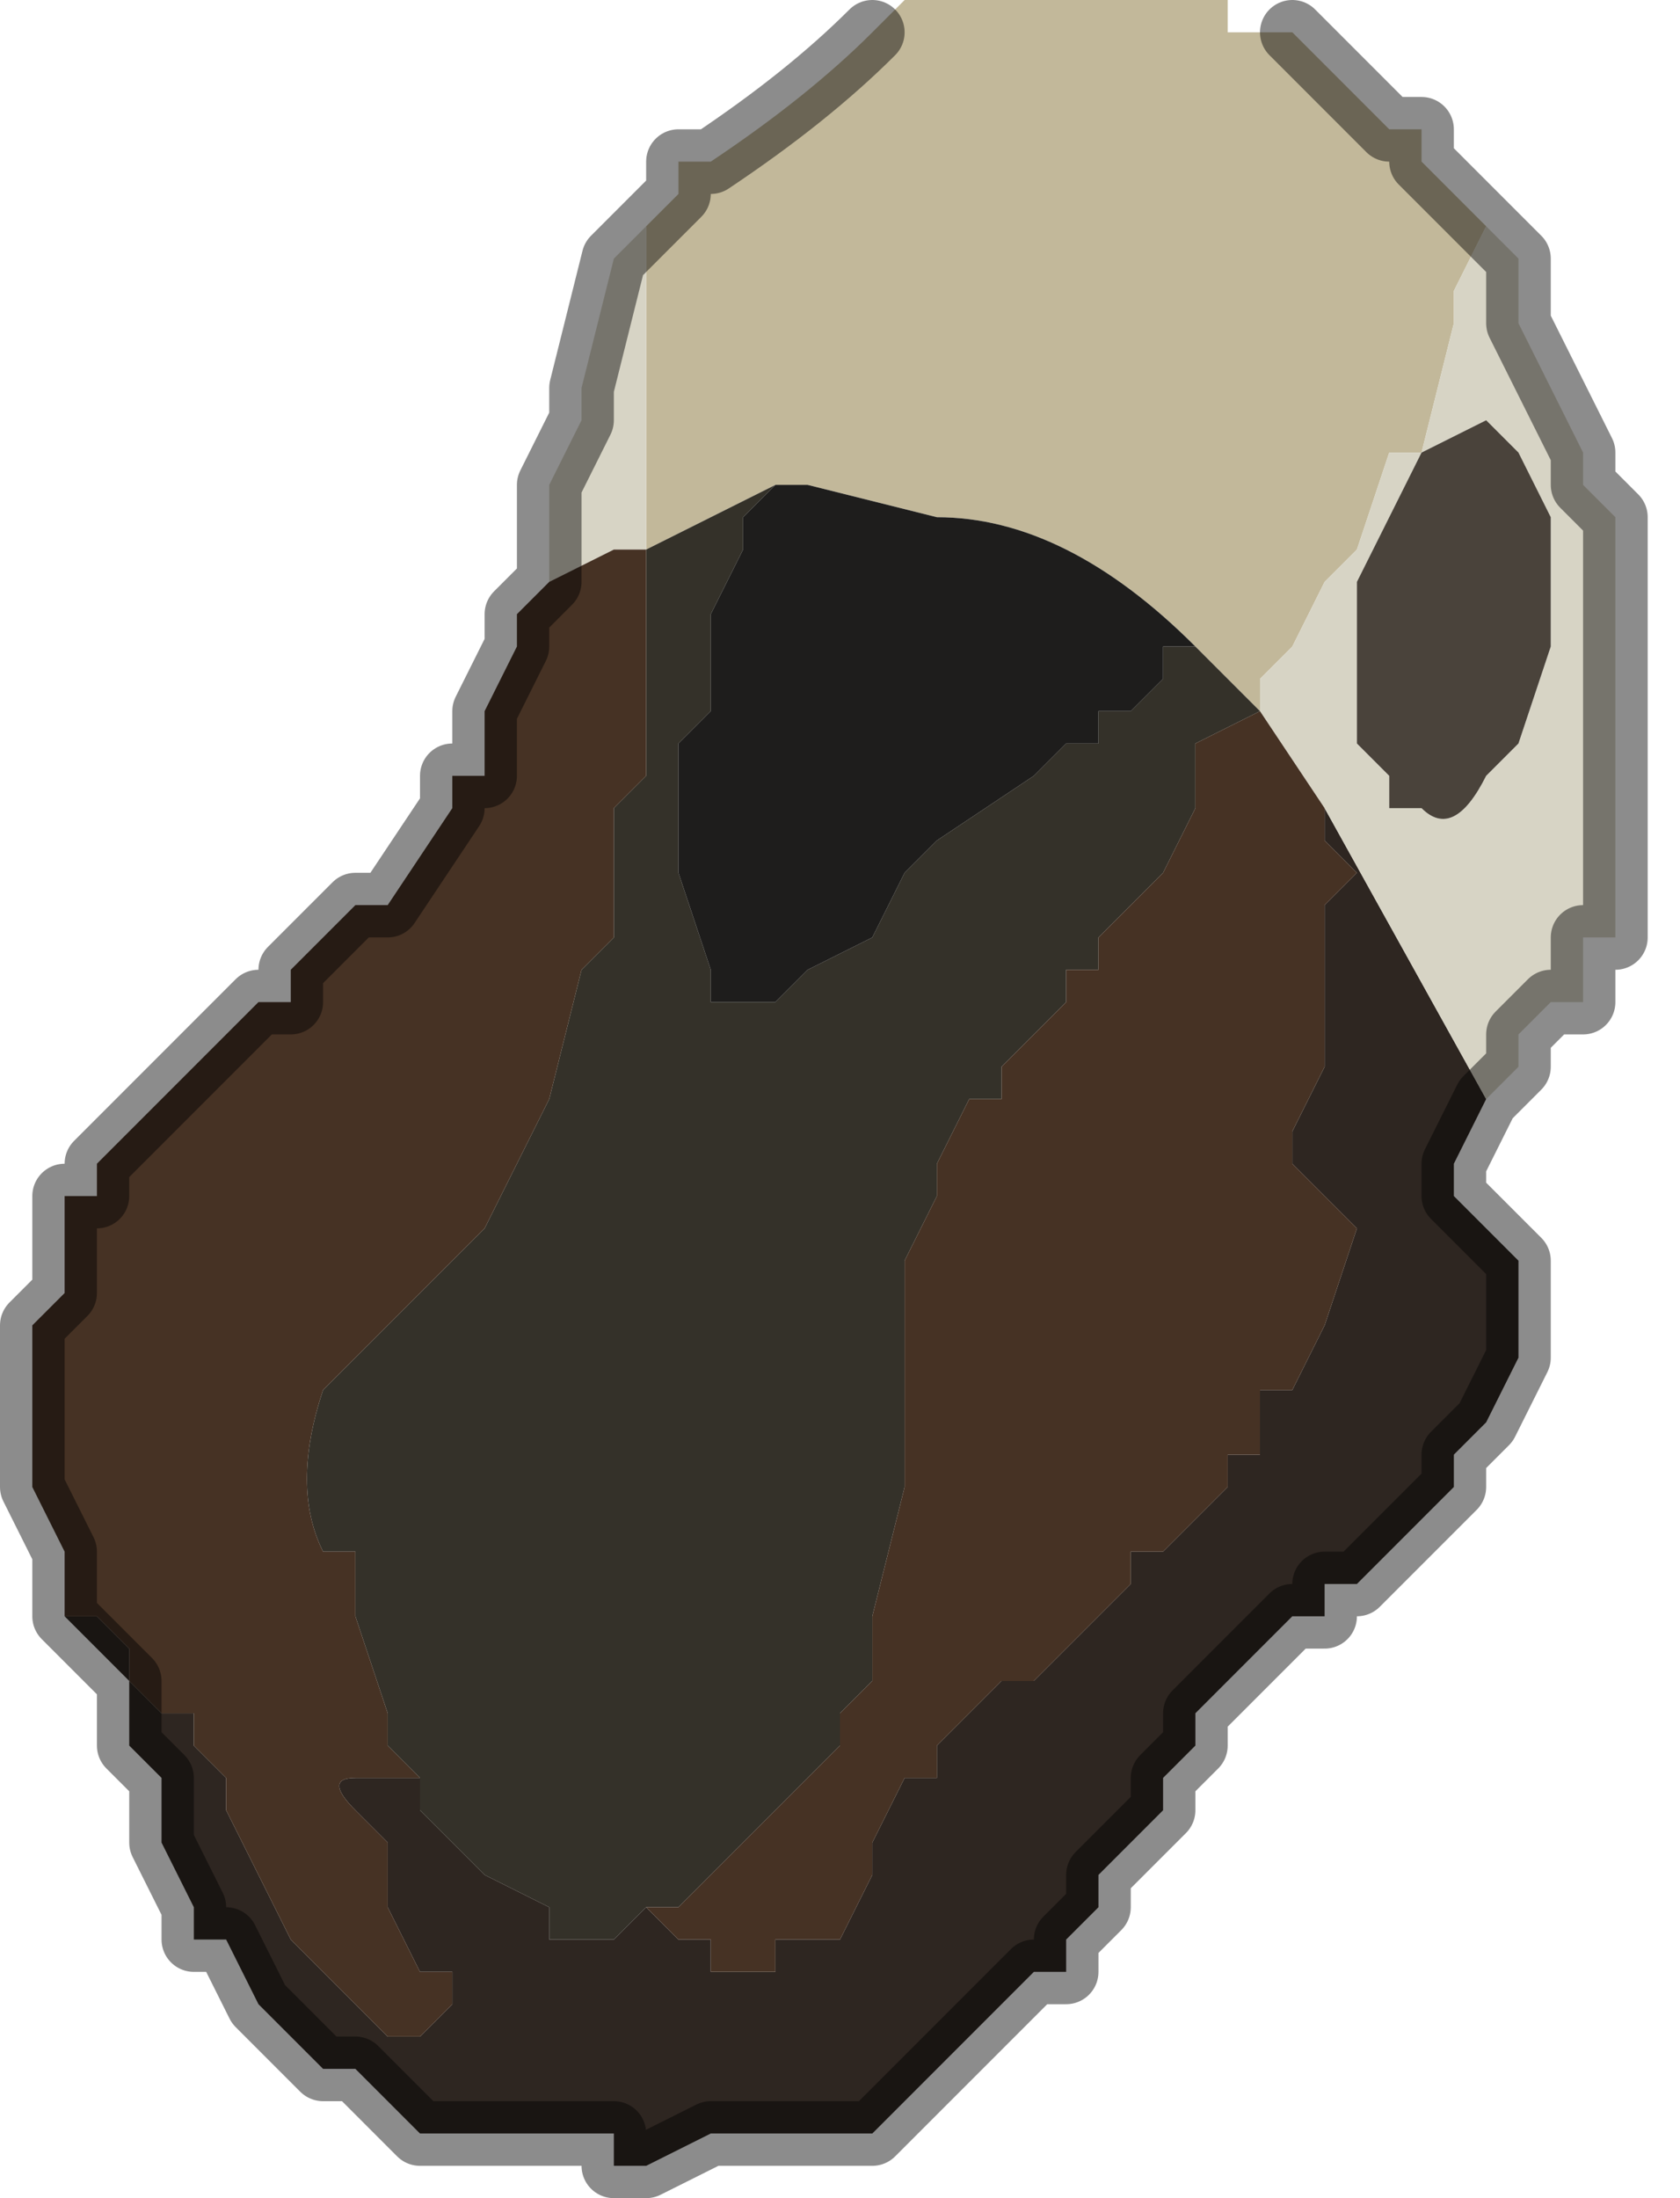 <?xml version="1.0" encoding="UTF-8" standalone="no"?>
<svg xmlns:xlink="http://www.w3.org/1999/xlink" height="3.4px" width="2.6px" xmlns="http://www.w3.org/2000/svg">
  <g transform="matrix(1.0, 0.0, 0.0, 1.0, 1.3, 1.6)">
    <path d="M-0.3 1.35 L-0.25 1.4 -0.25 1.4 -0.2 1.4 -0.2 1.45 -0.1 1.45 -0.1 1.4 -0.05 1.4 0.0 1.4 0.05 1.3 0.05 1.25 0.1 1.15 0.15 1.15 0.15 1.1 0.2 1.05 0.25 1.0 0.3 1.0 0.35 0.95 0.45 0.85 0.45 0.8 0.5 0.8 0.6 0.7 0.6 0.65 0.65 0.65 0.65 0.55 0.7 0.55 0.75 0.45 0.8 0.3 0.7 0.2 0.7 0.15 0.75 0.05 0.75 -0.05 0.75 -0.15 0.75 -0.2 0.8 -0.25 0.75 -0.3 0.75 -0.35 0.75 -0.35 1.0 0.1 0.95 0.2 0.95 0.25 1.0 0.3 1.05 0.35 1.05 0.4 1.05 0.5 1.0 0.6 0.95 0.65 0.95 0.7 0.9 0.75 0.85 0.8 0.8 0.85 0.75 0.85 0.75 0.9 0.7 0.9 0.65 0.95 0.6 1.0 0.55 1.05 0.55 1.1 0.5 1.15 0.5 1.2 0.45 1.25 0.4 1.3 0.4 1.35 0.35 1.4 0.35 1.45 0.3 1.45 0.25 1.5 0.2 1.55 0.15 1.6 0.1 1.65 0.05 1.7 0.0 1.7 -0.1 1.7 -0.15 1.7 -0.2 1.7 -0.3 1.75 -0.35 1.75 -0.35 1.7 -0.5 1.7 -0.55 1.7 -0.55 1.7 -0.6 1.7 -0.65 1.7 -0.65 1.7 -0.7 1.65 -0.75 1.6 -0.8 1.6 -0.85 1.55 -0.9 1.5 -0.95 1.4 -1.0 1.4 -1.0 1.35 -1.05 1.25 -1.05 1.15 -1.1 1.1 -1.1 1.0 -1.2 0.9 -1.15 0.9 -1.1 0.95 -1.1 1.0 -1.05 1.05 -1.0 1.05 -1.0 1.1 -0.95 1.15 -0.95 1.2 -0.85 1.4 -0.8 1.45 -0.8 1.45 -0.75 1.5 -0.7 1.55 -0.65 1.55 -0.6 1.5 -0.6 1.45 -0.65 1.45 -0.7 1.35 -0.7 1.25 -0.75 1.2 Q-0.8 1.15 -0.75 1.15 L-0.7 1.15 -0.65 1.15 -0.65 1.2 -0.65 1.2 -0.6 1.25 -0.55 1.3 -0.45 1.35 -0.45 1.4 -0.4 1.4 -0.35 1.4 -0.3 1.35" fill="#2e2621" fill-rule="evenodd" stroke="none"/>
    <path d="M0.05 -1.55 L0.05 -1.55 0.1 -1.6 0.15 -1.6 0.2 -1.6 0.25 -1.6 0.35 -1.6 0.55 -1.6 0.6 -1.6 0.6 -1.55 0.65 -1.55 0.7 -1.55 0.75 -1.5 0.8 -1.45 0.85 -1.4 0.9 -1.4 0.9 -1.35 0.95 -1.3 1.0 -1.25 0.95 -1.15 0.95 -1.1 0.9 -0.9 0.85 -0.9 0.8 -0.75 0.75 -0.7 0.7 -0.6 0.65 -0.55 0.65 -0.5 0.55 -0.6 Q0.35 -0.8 0.15 -0.8 L-0.05 -0.85 -0.1 -0.85 -0.3 -0.75 -0.3 -0.9 -0.3 -1.2 -0.3 -1.25 -0.25 -1.3 -0.25 -1.35 -0.2 -1.35 Q-0.05 -1.45 0.05 -1.55" fill="#c2b89a" fill-rule="evenodd" stroke="none"/>
    <path d="M-0.3 -1.25 L-0.3 -1.2 -0.3 -0.9 -0.3 -0.75 -0.35 -0.75 -0.45 -0.7 -0.45 -0.75 -0.45 -0.85 -0.4 -0.95 -0.4 -1.0 -0.35 -1.2 -0.3 -1.25 -0.3 -1.25 M0.65 -0.5 L0.65 -0.55 0.7 -0.6 0.75 -0.7 0.8 -0.75 0.85 -0.9 0.9 -0.9 0.95 -1.1 0.95 -1.15 1.0 -1.25 1.05 -1.2 1.05 -1.15 1.05 -1.1 1.1 -1.0 1.1 -1.0 1.15 -0.9 1.15 -0.85 1.2 -0.8 1.2 -0.7 1.2 -0.5 1.2 -0.3 1.2 -0.2 1.2 -0.15 1.15 -0.15 1.15 -0.05 1.1 -0.05 1.1 -0.05 1.05 0.0 1.05 0.05 1.0 0.1 0.75 -0.35 0.65 -0.5 M0.9 -0.9 L0.9 -0.9 0.8 -0.7 Q0.8 -0.55 0.8 -0.45 L0.85 -0.4 0.85 -0.35 0.85 -0.35 0.9 -0.35 Q0.95 -0.3 1.0 -0.4 L1.05 -0.45 1.1 -0.6 1.1 -0.8 1.05 -0.9 1.0 -0.95 0.9 -0.9 0.9 -0.9" fill="#d7d4c5" fill-rule="evenodd" stroke="none"/>
    <path d="M0.9 -0.9 L0.9 -0.9 1.0 -0.95 1.05 -0.9 1.1 -0.8 1.1 -0.6 1.05 -0.45 1.0 -0.4 Q0.95 -0.3 0.9 -0.35 L0.85 -0.35 0.85 -0.35 0.85 -0.4 0.8 -0.45 Q0.8 -0.55 0.8 -0.7 L0.9 -0.9 0.9 -0.9" fill="#4a433b" fill-rule="evenodd" stroke="none"/>
    <path d="M-0.3 -0.75 L-0.1 -0.85 -0.15 -0.8 -0.15 -0.75 -0.2 -0.65 -0.2 -0.5 -0.25 -0.45 -0.25 -0.35 -0.25 -0.25 -0.2 -0.1 -0.2 -0.05 -0.15 -0.05 -0.1 -0.05 -0.05 -0.1 0.05 -0.15 0.1 -0.25 0.15 -0.3 0.3 -0.4 0.3 -0.4 0.35 -0.45 0.35 -0.45 0.4 -0.45 0.4 -0.5 0.45 -0.5 0.5 -0.55 0.5 -0.6 0.55 -0.6 0.65 -0.5 0.55 -0.45 0.55 -0.35 0.5 -0.25 0.4 -0.15 0.4 -0.1 0.35 -0.1 0.35 -0.1 0.35 -0.05 0.25 0.05 0.25 0.1 0.2 0.1 0.15 0.2 0.15 0.25 0.1 0.35 0.1 0.65 0.1 0.7 0.05 0.9 0.05 1.0 0.0 1.05 0.0 1.1 -0.1 1.2 -0.1 1.2 -0.15 1.25 -0.25 1.35 -0.3 1.35 -0.35 1.4 -0.4 1.4 -0.45 1.4 -0.45 1.35 -0.55 1.3 -0.6 1.25 -0.65 1.2 -0.65 1.2 -0.65 1.15 -0.7 1.1 -0.7 1.05 -0.75 0.9 -0.75 0.8 -0.8 0.8 Q-0.85 0.7 -0.8 0.55 L-0.8 0.55 -0.75 0.5 -0.7 0.45 -0.6 0.35 -0.55 0.3 -0.5 0.2 -0.45 0.1 -0.4 -0.1 -0.35 -0.15 -0.35 -0.25 -0.35 -0.35 -0.3 -0.4 Q-0.3 -0.5 -0.3 -0.55 L-0.3 -0.7 -0.3 -0.75" fill="#343129" fill-rule="evenodd" stroke="none"/>
    <path d="M-0.1 -0.85 L-0.05 -0.85 0.15 -0.8 Q0.35 -0.8 0.55 -0.6 L0.5 -0.6 0.5 -0.55 0.45 -0.5 0.4 -0.5 0.4 -0.45 0.35 -0.45 0.35 -0.45 0.3 -0.4 0.3 -0.4 0.15 -0.3 0.1 -0.25 0.05 -0.15 -0.05 -0.1 -0.1 -0.05 -0.15 -0.05 -0.2 -0.05 -0.2 -0.1 -0.25 -0.25 -0.25 -0.35 -0.25 -0.45 -0.2 -0.5 -0.2 -0.65 -0.15 -0.75 -0.15 -0.8 -0.1 -0.85" fill="#1e1d1c" fill-rule="evenodd" stroke="none"/>
    <path d="M0.4 -0.1 L0.4 -0.15 0.5 -0.25 0.55 -0.35 0.55 -0.45 0.65 -0.5 0.75 -0.35 0.75 -0.35 0.75 -0.3 0.8 -0.25 0.75 -0.2 0.75 -0.15 0.75 -0.05 0.75 0.05 0.7 0.15 0.7 0.2 0.8 0.3 0.75 0.45 0.7 0.55 0.65 0.55 0.65 0.65 0.6 0.65 0.6 0.7 0.5 0.8 0.45 0.8 0.45 0.85 0.35 0.95 0.3 1.0 0.25 1.0 0.2 1.05 0.15 1.1 0.15 1.15 0.1 1.15 0.05 1.25 0.05 1.3 0.0 1.4 -0.05 1.4 -0.1 1.4 -0.1 1.45 -0.2 1.45 -0.2 1.4 -0.25 1.4 -0.25 1.4 -0.3 1.35 -0.25 1.35 -0.15 1.25 -0.1 1.2 -0.1 1.2 0.0 1.1 0.0 1.05 0.05 1.0 0.05 0.9 0.1 0.7 0.1 0.65 0.1 0.35 0.15 0.25 0.15 0.2 0.2 0.1 0.25 0.1 0.25 0.05 0.35 -0.05 0.35 -0.1 0.4 -0.1 M-0.45 -0.7 L-0.35 -0.75 -0.3 -0.75 -0.3 -0.7 -0.3 -0.55 Q-0.3 -0.5 -0.3 -0.4 L-0.35 -0.35 -0.35 -0.25 -0.35 -0.15 -0.4 -0.1 -0.45 0.1 -0.5 0.2 -0.55 0.3 -0.6 0.35 -0.7 0.45 -0.75 0.5 -0.8 0.55 -0.8 0.55 Q-0.85 0.7 -0.8 0.8 L-0.75 0.8 -0.75 0.9 -0.7 1.05 -0.7 1.1 -0.65 1.15 -0.65 1.2 -0.65 1.15 -0.7 1.15 -0.75 1.15 Q-0.8 1.15 -0.75 1.2 L-0.7 1.25 -0.7 1.35 -0.65 1.45 -0.6 1.45 -0.6 1.5 -0.65 1.55 -0.7 1.55 -0.75 1.5 -0.8 1.45 -0.8 1.45 -0.85 1.4 -0.95 1.2 -0.95 1.15 -1.0 1.1 -1.0 1.05 -1.05 1.05 -1.1 1.0 -1.1 0.95 -1.15 0.9 -1.2 0.9 -1.2 0.8 -1.25 0.7 -1.25 0.45 -1.2 0.4 -1.2 0.35 -1.2 0.25 -1.15 0.25 -1.15 0.2 -0.95 0.0 -0.9 -0.05 Q-0.9 -0.05 -0.85 -0.05 L-0.85 -0.1 -0.8 -0.15 -0.75 -0.2 -0.7 -0.2 -0.6 -0.35 -0.6 -0.4 -0.55 -0.4 -0.55 -0.5 -0.5 -0.6 -0.5 -0.65 -0.45 -0.7" fill="#463224" fill-rule="evenodd" stroke="none"/>
    <path d="M0.05 -1.55 Q-0.05 -1.45 -0.2 -1.35 L-0.25 -1.35 -0.25 -1.3 -0.3 -1.25 -0.3 -1.25 -0.35 -1.2 -0.4 -1.0 -0.4 -0.95 -0.45 -0.85 -0.45 -0.75 -0.45 -0.7 -0.5 -0.65 -0.5 -0.6 -0.55 -0.5 -0.55 -0.4 -0.6 -0.4 -0.6 -0.35 -0.7 -0.2 -0.75 -0.2 -0.8 -0.15 -0.85 -0.1 -0.85 -0.05 Q-0.9 -0.05 -0.9 -0.05 L-0.95 0.0 -1.15 0.2 -1.15 0.25 -1.2 0.25 -1.2 0.35 -1.2 0.4 -1.25 0.45 -1.25 0.7 -1.2 0.8 -1.2 0.9 -1.1 1.0 -1.1 1.1 -1.05 1.15 -1.05 1.25 -1.0 1.35 -1.0 1.4 -0.95 1.4 -0.9 1.5 -0.85 1.55 -0.8 1.6 -0.75 1.6 -0.7 1.65 -0.65 1.7 -0.65 1.7 -0.6 1.7 -0.55 1.7 -0.55 1.7 -0.5 1.7 -0.35 1.7 -0.35 1.75 -0.3 1.75 -0.2 1.7 -0.15 1.7 -0.1 1.7 0.0 1.7 0.05 1.7 0.1 1.65 0.15 1.6 0.2 1.55 0.25 1.5 0.3 1.45 0.35 1.45 0.35 1.4 0.4 1.35 0.4 1.3 0.45 1.25 0.5 1.2 0.5 1.15 0.55 1.1 0.55 1.05 0.6 1.0 0.65 0.95 0.7 0.9 0.75 0.9 0.75 0.85 0.8 0.85 0.85 0.8 0.9 0.75 0.95 0.7 0.95 0.65 1.0 0.6 1.05 0.5 1.05 0.4 1.05 0.35 1.0 0.3 0.95 0.25 0.95 0.2 1.0 0.1 1.05 0.05 1.05 0.0 1.1 -0.05 1.1 -0.05 1.15 -0.05 1.15 -0.15 1.2 -0.15 1.2 -0.2 1.2 -0.3 1.2 -0.5 1.2 -0.7 1.2 -0.8 1.15 -0.85 1.15 -0.9 1.1 -1.0 1.1 -1.0 1.05 -1.1 1.05 -1.15 1.05 -1.2 1.0 -1.25 0.95 -1.3 0.9 -1.35 0.9 -1.4 0.85 -1.4 0.8 -1.45 0.75 -1.5 0.7 -1.55" fill="none" stroke="#000000" stroke-linecap="round" stroke-linejoin="round" stroke-opacity="0.451" stroke-width="0.1"/>
  </g>
</svg>

